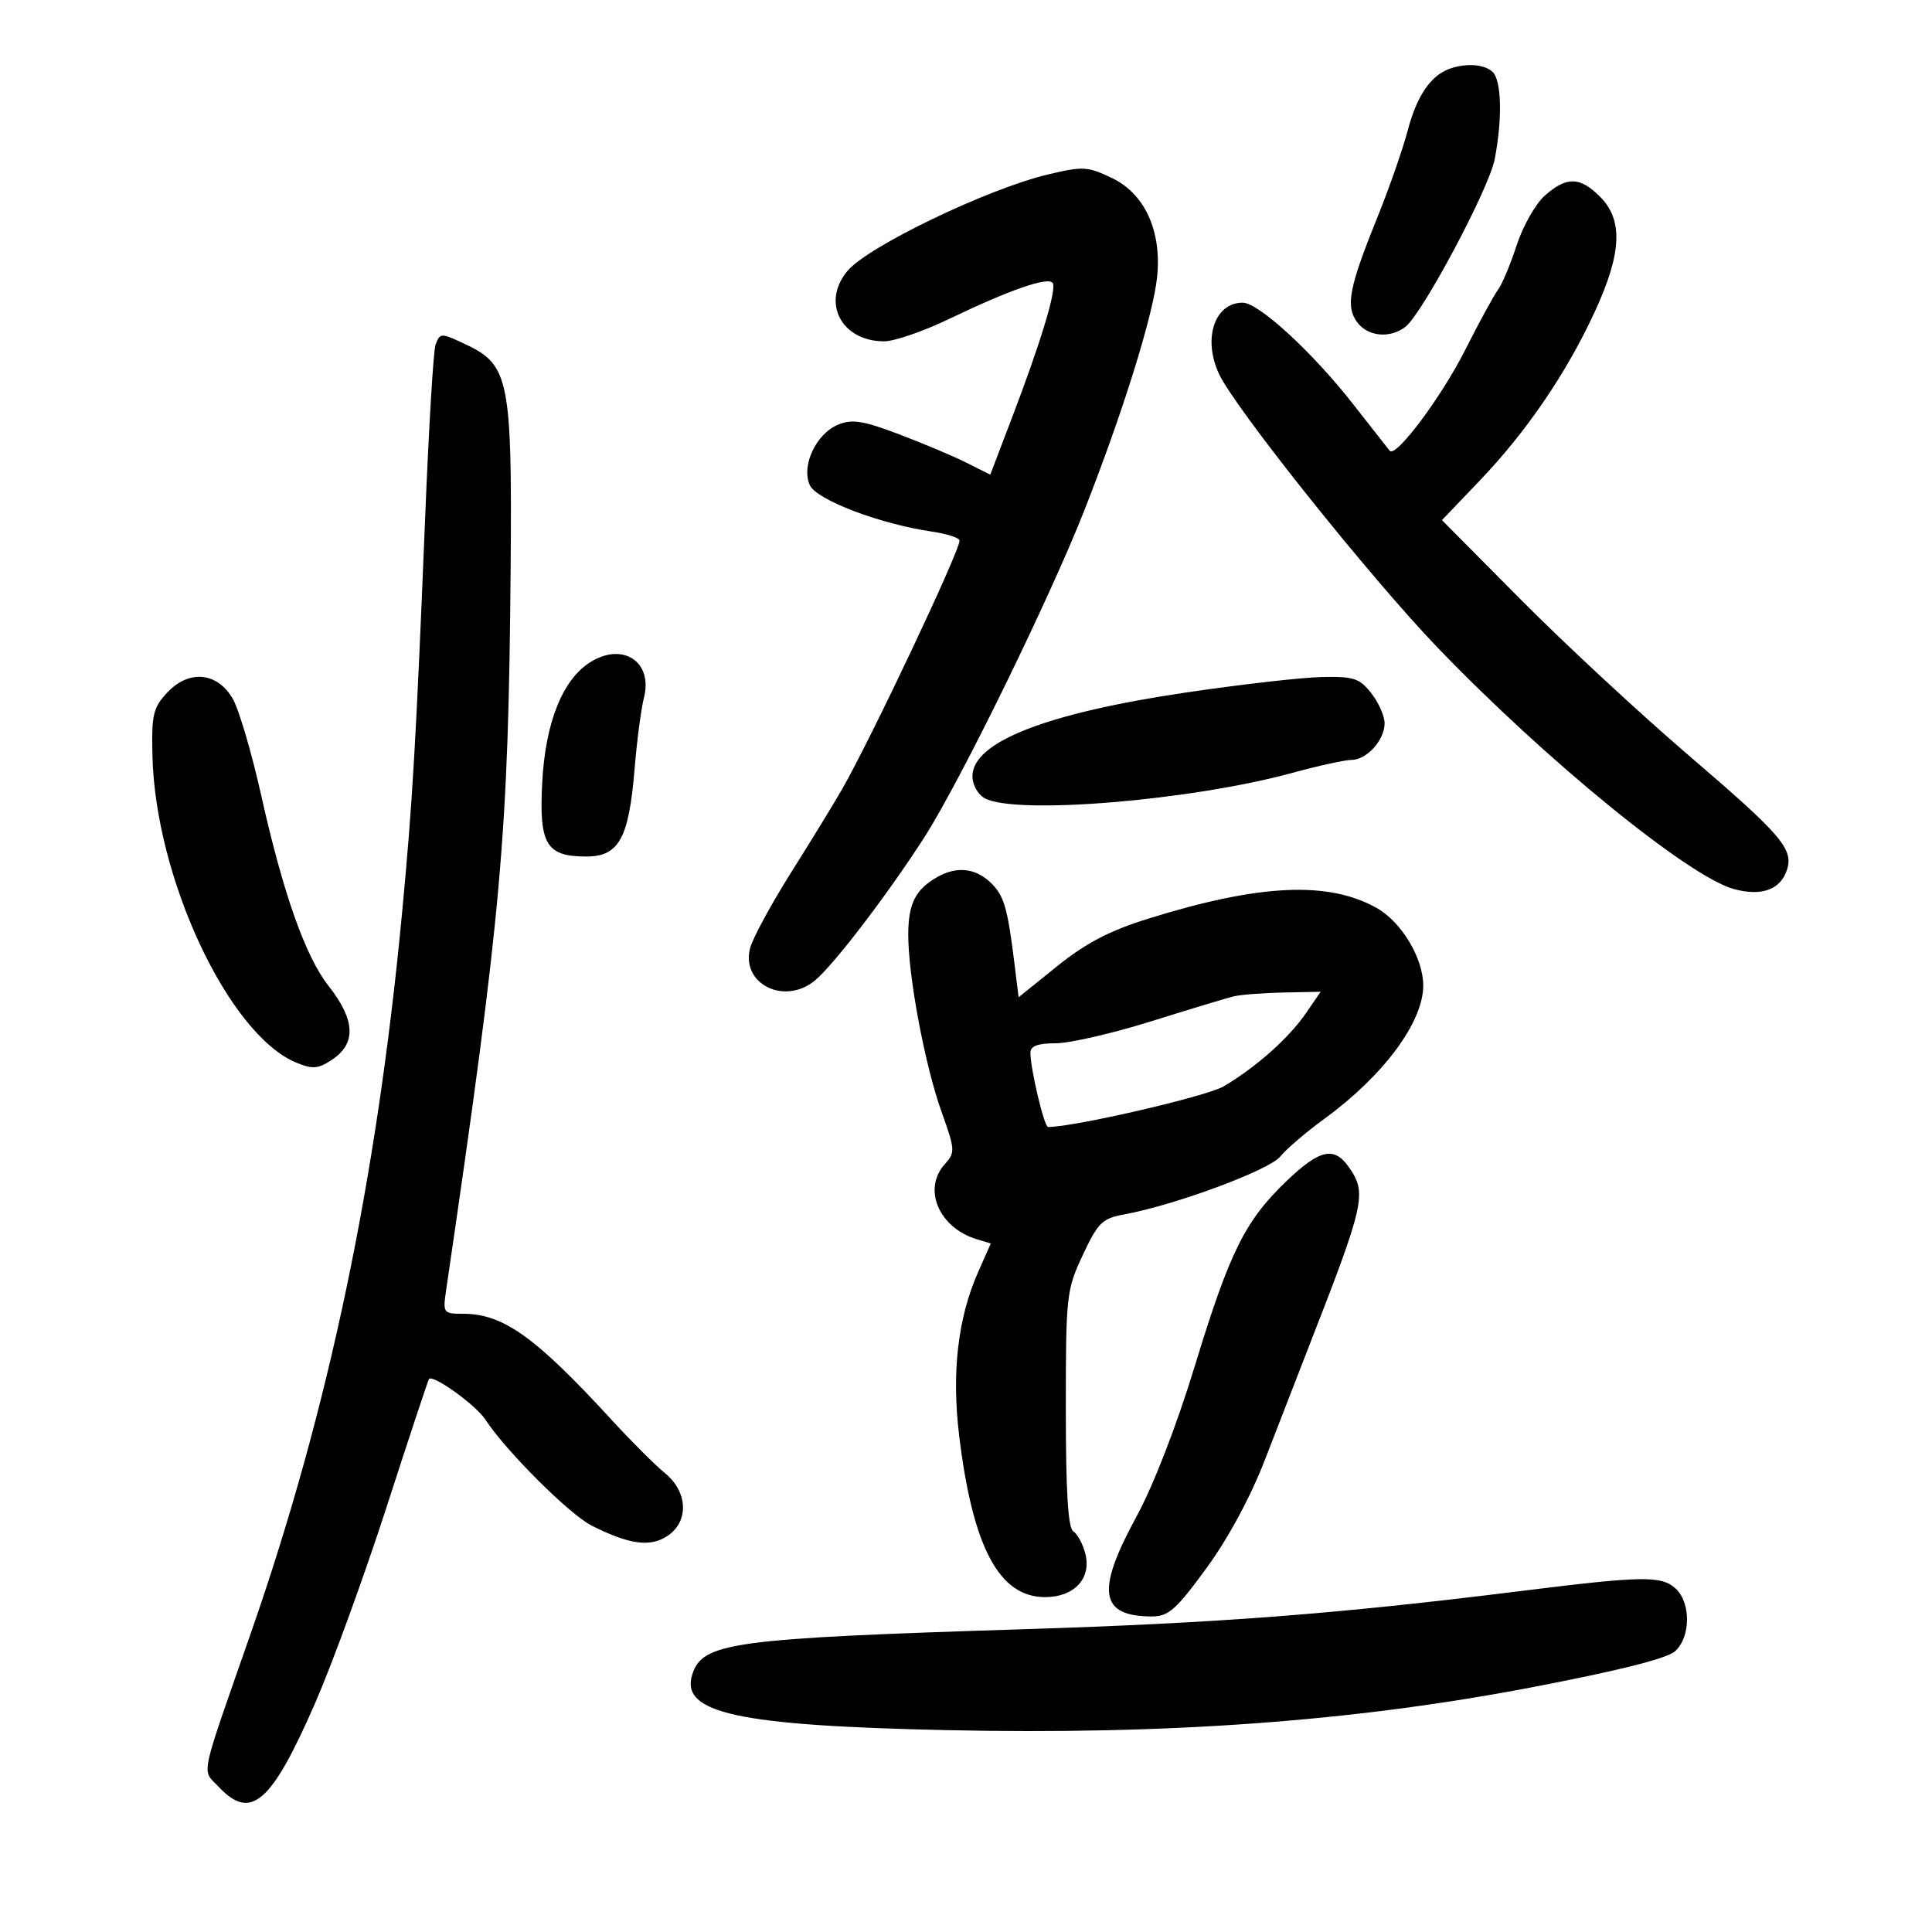 <svg xmlns="http://www.w3.org/2000/svg" width="300" height="300" viewBox="0 0 300 300" version="1.1">
	<path d="M 225 10.716 C 222.123 11.787, 219.985 14.959, 218.603 20.211 C 217.837 23.120, 215.756 29.100, 213.978 33.500 C 209.502 44.578, 208.926 47.449, 210.674 49.945 C 212.292 52.256, 215.805 52.630, 218.232 50.750 C 220.873 48.705, 231.210 29.303, 232.094 24.731 C 233.297 18.514, 233.168 12.568, 231.800 11.200 C 230.557 9.957, 227.605 9.747, 225 10.716 M 162.764 27.082 C 153.466 29.275, 134.824 38.232, 131.610 42.052 C 127.491 46.947, 130.637 53, 137.301 53 C 138.871 53, 143.407 51.437, 147.380 49.526 C 156.860 44.966, 162.823 42.904, 163.475 43.960 C 164.099 44.969, 161.611 53.157, 157.051 65.103 L 153.768 73.707 150.134 71.878 C 148.135 70.872, 143.413 68.879, 139.640 67.449 C 133.978 65.303, 132.316 65.041, 130.123 65.949 C 126.706 67.364, 124.382 72.354, 125.751 75.335 C 126.805 77.633, 136.635 81.368, 144.750 82.554 C 147.088 82.896, 149 83.524, 149 83.950 C 149 85.614, 135.363 114.478, 130.784 122.505 C 129.528 124.708, 125.947 130.558, 122.826 135.505 C 119.705 140.452, 116.839 145.756, 116.457 147.290 C 115.077 152.837, 121.868 156.153, 126.569 152.228 C 129.524 149.760, 137.919 138.765, 143.541 130 C 149.112 121.314, 163.064 92.785, 168.438 79.093 C 174.453 63.765, 179.083 48.881, 179.682 42.947 C 180.398 35.843, 177.738 30.053, 172.649 27.638 C 168.850 25.835, 168.206 25.799, 162.764 27.082 M 239.885 30.368 C 238.446 31.635, 236.476 35.108, 235.506 38.086 C 234.537 41.064, 233.232 44.175, 232.608 45 C 231.984 45.825, 229.679 50.051, 227.487 54.392 C 223.784 61.721, 216.723 71.146, 215.794 70 C 215.571 69.725, 213.032 66.487, 210.151 62.804 C 203.799 54.682, 195.443 47, 192.963 47 C 188.587 47, 186.733 52.597, 189.295 58.078 C 191.791 63.416, 212.768 89.679, 223.226 100.557 C 240.082 118.091, 262.247 136.152, 269.246 138.056 C 273.545 139.225, 276.503 138.143, 277.488 135.039 C 278.508 131.823, 276.628 129.637, 262.234 117.310 C 254.680 110.841, 242.966 99.972, 236.203 93.158 L 223.906 80.767 229.768 74.634 C 237.054 67.009, 243.229 57.950, 247.624 48.437 C 251.833 39.328, 252.073 34.163, 248.455 30.545 C 245.329 27.419, 243.279 27.377, 239.885 30.368 M 67.630 53.522 C 67.309 54.358, 66.594 66.171, 66.042 79.772 C 64.592 115.471, 64.056 124.654, 62.410 142 C 58.483 183.381, 50.980 219.090, 38.980 253.500 C 30.823 276.890, 31.296 274.621, 33.988 277.487 C 38.958 282.778, 42.143 280.004, 48.928 264.471 C 51.578 258.404, 56.579 244.679, 60.041 233.971 C 63.503 223.262, 66.461 214.336, 66.615 214.136 C 67.207 213.366, 73.869 218.151, 75.348 220.408 C 78.575 225.333, 88.475 235.200, 91.918 236.924 C 97.736 239.835, 100.934 240.273, 103.606 238.523 C 107.008 236.293, 106.840 231.672, 103.250 228.743 C 101.737 227.510, 98.025 223.803, 95 220.506 C 83.144 207.585, 78.129 204, 71.908 204 C 68.812 204, 68.750 203.911, 69.287 200.250 C 77.918 141.406, 78.953 129.803, 79.293 88 C 79.526 59.248, 79.017 56.660, 72.522 53.577 C 68.441 51.641, 68.352 51.640, 67.630 53.522 M 91.719 102.785 C 87.373 105.465, 84.686 112.156, 84.194 121.522 C 83.691 131.116, 84.815 133, 91.046 133 C 96.103 133, 97.652 130.190, 98.538 119.408 C 98.895 115.059, 99.551 110.064, 99.997 108.309 C 101.400 102.778, 96.755 99.679, 91.719 102.785 M 25.969 107.541 C 23.775 109.883, 23.519 110.976, 23.670 117.339 C 24.120 136.364, 35.493 160.648, 45.988 164.995 C 48.519 166.044, 49.380 165.981, 51.494 164.596 C 55.353 162.068, 55.200 158.413, 51.014 153.092 C 47.422 148.524, 43.961 138.727, 40.560 123.500 C 39.086 116.900, 37.098 110.150, 36.142 108.500 C 33.742 104.360, 29.337 103.945, 25.969 107.541 M 184.146 107.536 C 162.421 110.751, 151 115.229, 151 120.533 C 151 121.879, 151.848 123.383, 152.934 123.965 C 157.795 126.566, 185.014 124.304, 200.761 119.989 C 204.755 118.895, 208.848 118, 209.856 118 C 212.218 118, 215 114.921, 215 112.306 C 215 111.186, 214.067 109.084, 212.927 107.635 C 211.094 105.304, 210.199 105.015, 205.177 105.132 C 202.055 105.204, 192.591 106.286, 184.146 107.536 M 145.500 136.208 C 142.165 138.120, 141.065 140.286, 141.033 145 C 140.990 151.416, 143.609 165.413, 146.212 172.669 C 148.316 178.538, 148.343 178.964, 146.717 180.761 C 143.222 184.622, 145.781 190.644, 151.675 192.429 L 153.849 193.087 151.864 197.575 C 148.724 204.672, 147.750 213.159, 148.946 222.993 C 151.048 240.282, 155.160 248, 162.268 248 C 166.792 248, 169.496 245.111, 168.539 241.300 C 168.155 239.771, 167.315 238.195, 166.671 237.797 C 165.845 237.287, 165.500 231.677, 165.500 218.787 C 165.500 201.122, 165.590 200.309, 168.134 194.883 C 170.511 189.814, 171.144 189.197, 174.634 188.557 C 182.486 187.116, 197.092 181.699, 198.786 179.599 C 199.729 178.430, 202.810 175.793, 205.633 173.738 C 214.813 167.056, 221 158.722, 221 153.039 C 221 148.789, 217.621 143.155, 213.776 140.994 C 206.259 136.769, 195.582 137.264, 178.339 142.636 C 172.298 144.518, 168.619 146.435, 164.173 150.017 L 158.168 154.857 157.531 149.678 C 156.442 140.823, 155.888 138.974, 153.722 136.956 C 151.368 134.762, 148.479 134.500, 145.500 136.208 M 191.500 154.729 C 190.400 155.002, 184.626 156.750, 178.668 158.613 C 172.711 160.476, 166.074 162, 163.918 162 C 161.161 162, 160 162.430, 160 163.451 C 160 165.975, 162.141 175, 162.740 175 C 166.816 175, 187.361 170.247, 190 168.694 C 195.009 165.745, 200.140 161.185, 202.786 157.330 L 205.072 154 199.286 154.116 C 196.104 154.180, 192.600 154.456, 191.500 154.729 M 199.768 183.398 C 193.332 189.564, 190.944 194.377, 185.553 212.040 C 182.686 221.433, 179.106 230.667, 176.419 235.596 C 170.150 247.096, 170.770 251, 178.866 251 C 181.442 251, 182.632 249.947, 187.340 243.499 C 190.704 238.894, 194.195 232.428, 196.386 226.749 C 198.348 221.662, 201.360 213.900, 203.080 209.500 C 211.964 186.772, 212.296 185.295, 209.443 181.223 C 207.162 177.965, 204.909 178.472, 199.768 183.398 M 236 247.074 C 207.622 250.614, 189.098 252.035, 159 252.984 C 113.613 254.415, 109.076 255.034, 107.494 260.020 C 105.594 266.007, 114.483 267.950, 147 268.656 C 181.279 269.400, 210.107 267.299, 237.600 262.052 C 251.209 259.455, 258.854 257.537, 260.105 256.405 C 262.546 254.196, 262.583 248.837, 260.171 246.655 C 257.949 244.644, 255.080 244.694, 236 247.074" stroke="none" fill="black" fill-rule="evenodd"/>
</svg>
